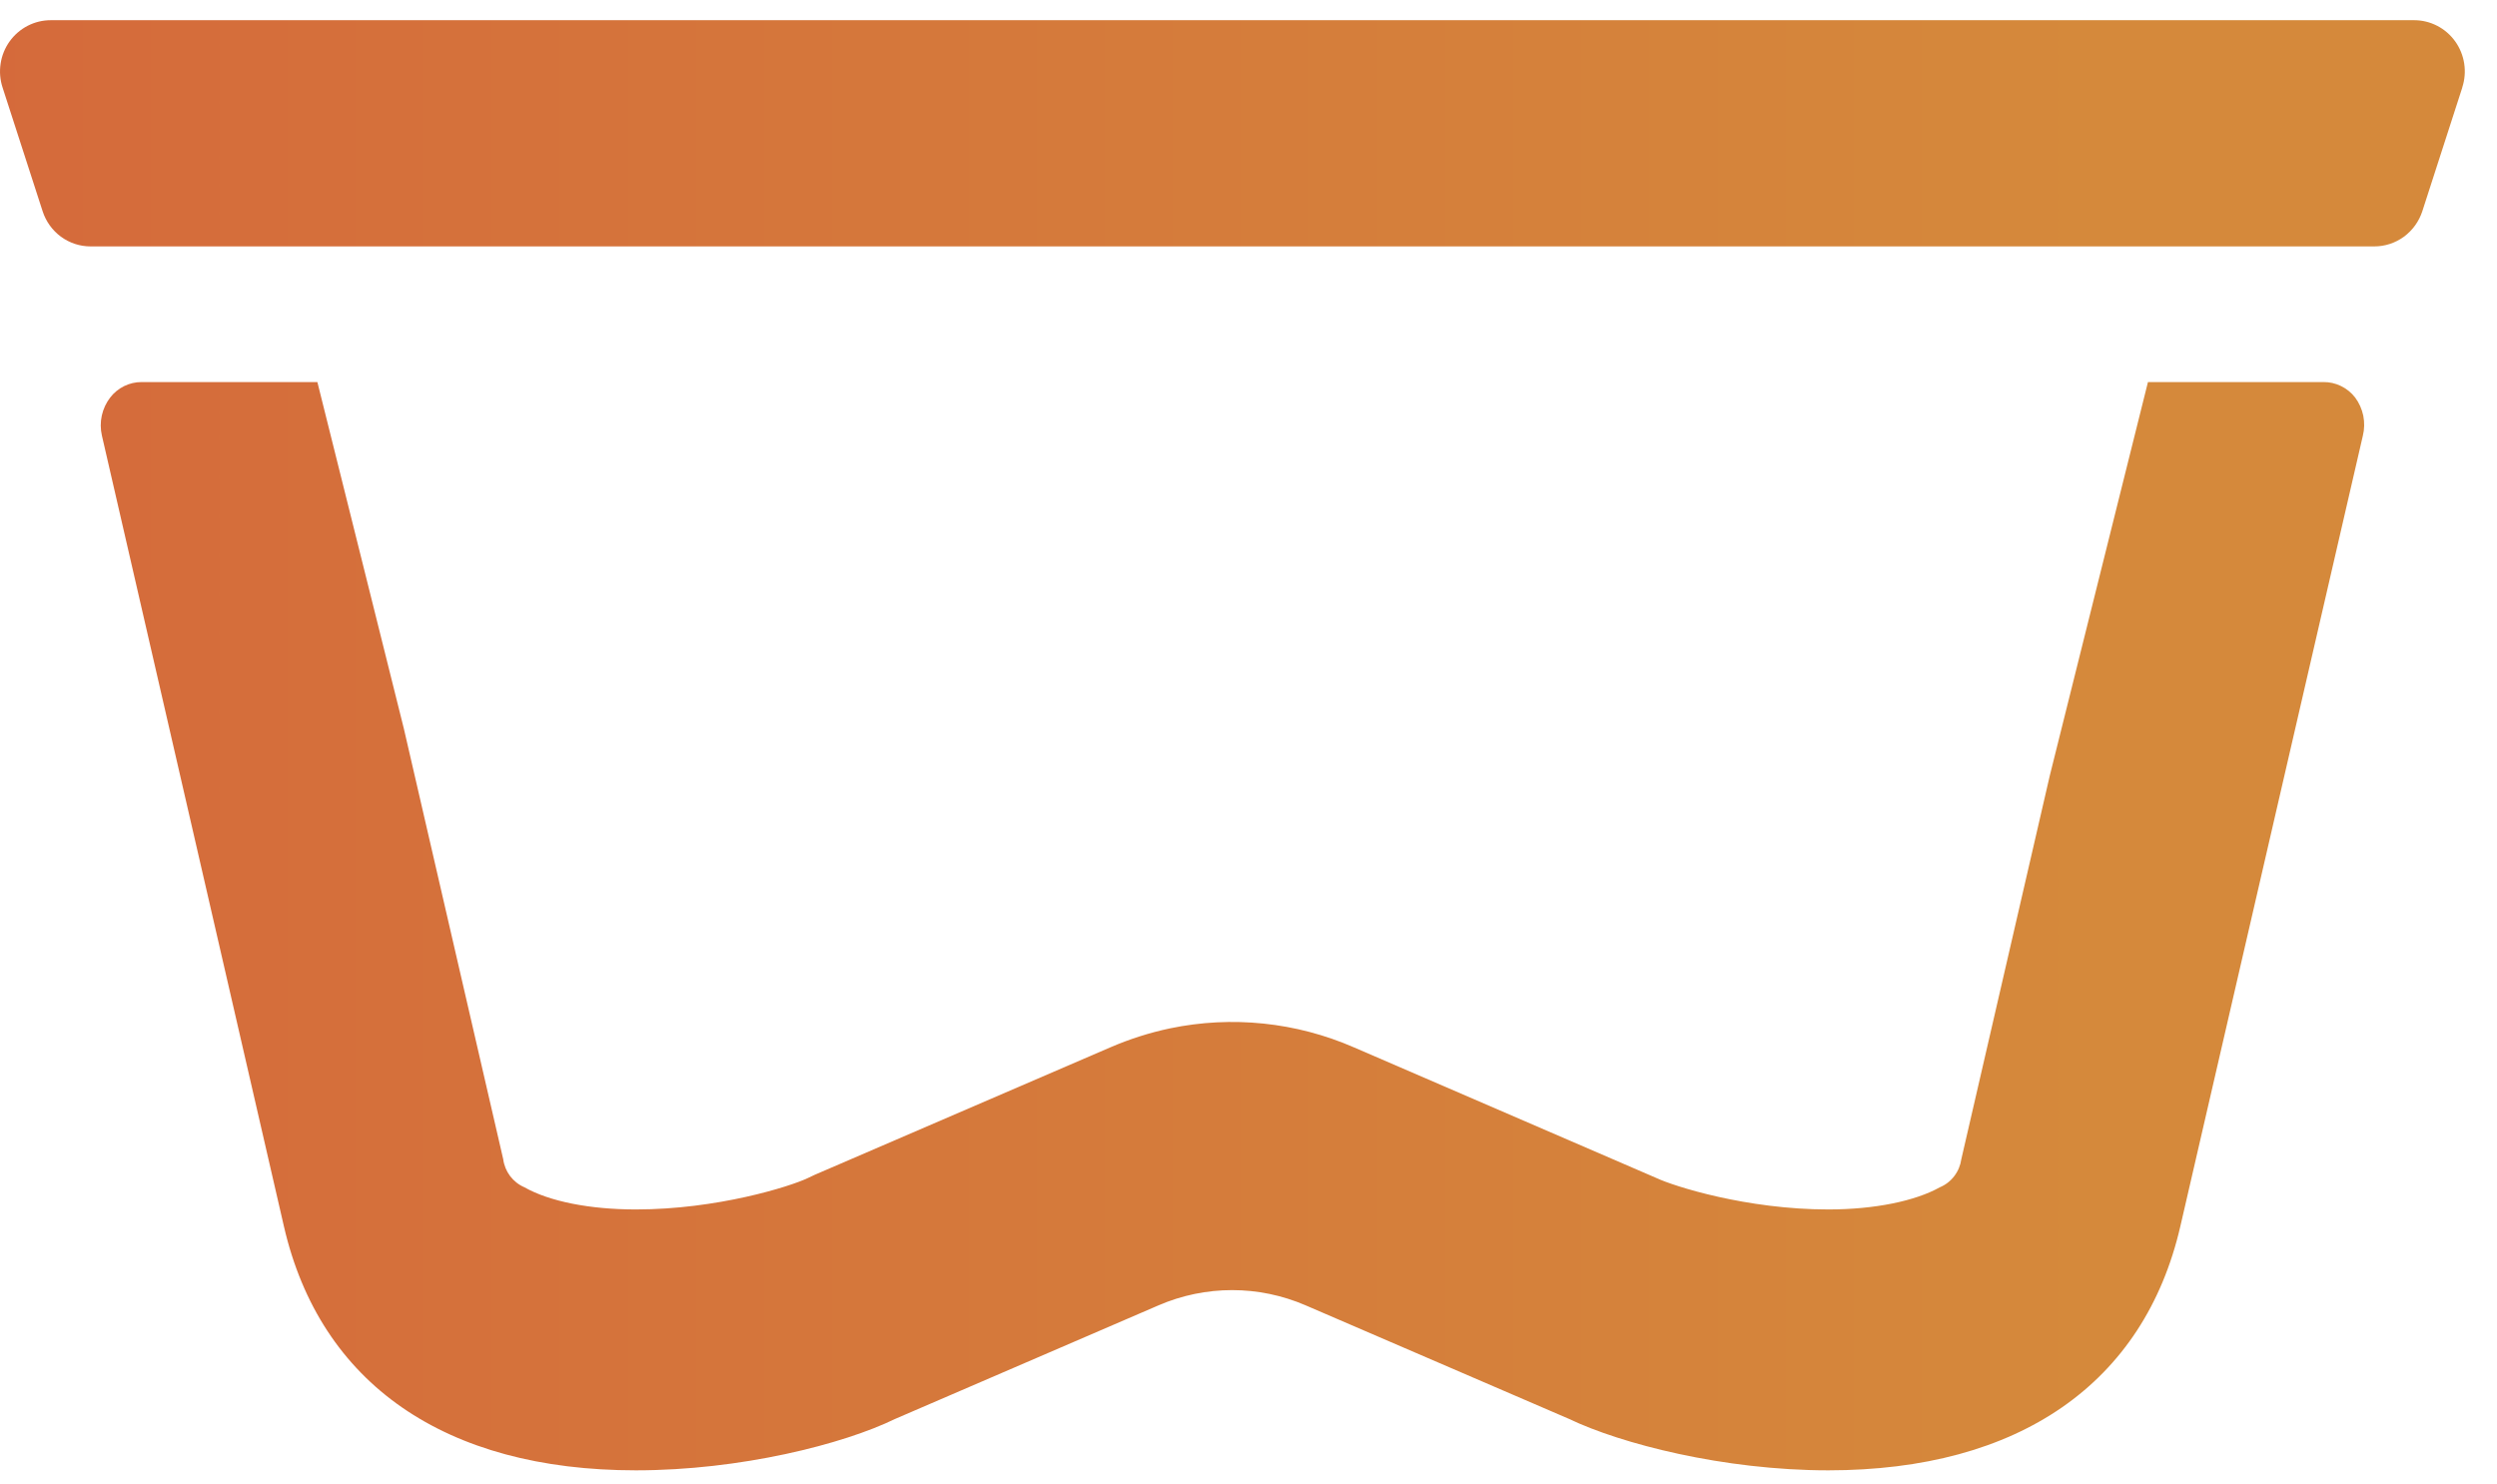 <svg width="69" height="41" viewBox="0 0 69 41" fill="none" xmlns="http://www.w3.org/2000/svg">
<path d="M68.041 2.419L66.937 5.836C66.845 6.119 66.667 6.366 66.428 6.542C66.189 6.717 65.901 6.811 65.606 6.81H2.506C2.211 6.811 1.923 6.717 1.684 6.542C1.446 6.367 1.268 6.119 1.177 5.836L0.071 2.419C0.001 2.206 -0.017 1.979 0.017 1.758C0.05 1.536 0.136 1.326 0.266 1.144C0.396 0.963 0.567 0.815 0.764 0.713C0.962 0.611 1.18 0.558 1.402 0.558H66.709C66.931 0.558 67.15 0.611 67.347 0.713C67.545 0.815 67.715 0.963 67.845 1.144C67.975 1.326 68.06 1.536 68.094 1.758C68.128 1.98 68.109 2.206 68.039 2.419H68.041Z" fill="url(#paint0_linear_1205_234)"/>
<path d="M65.293 12.043L60.25 33.891C59.247 38.233 55.791 40.636 50.521 40.636C47.63 40.636 44.788 39.901 43.358 39.215L36.077 36.075C35.435 35.798 34.745 35.655 34.047 35.655C33.349 35.655 32.658 35.798 32.016 36.075L24.736 39.215C23.305 39.913 20.463 40.636 17.573 40.636C12.3 40.636 8.846 38.243 7.845 33.891L2.816 12.038C2.774 11.856 2.773 11.667 2.813 11.485C2.853 11.303 2.933 11.132 3.046 10.985C3.149 10.852 3.28 10.745 3.43 10.671C3.58 10.597 3.744 10.559 3.911 10.559H8.77L11.159 20.134L13.905 32.035C13.927 32.205 13.993 32.366 14.095 32.502C14.198 32.638 14.333 32.745 14.489 32.812C15.179 33.203 16.292 33.426 17.573 33.426C19.819 33.426 21.838 32.791 22.321 32.559L22.514 32.468L30.675 28.949C31.209 28.718 31.763 28.541 32.331 28.421C34.041 28.065 35.817 28.249 37.42 28.949L45.765 32.554C46.255 32.786 48.269 33.426 50.521 33.426C51.801 33.426 52.924 33.193 53.602 32.814C53.76 32.748 53.898 32.642 54.002 32.505C54.107 32.368 54.174 32.206 54.198 32.035L56.642 21.437L59.355 10.559H64.203C64.371 10.557 64.538 10.595 64.69 10.669C64.842 10.743 64.975 10.851 65.079 10.985C65.19 11.134 65.267 11.306 65.305 11.489C65.341 11.672 65.338 11.861 65.293 12.043Z" fill="url(#paint1_linear_1205_234)"/>
<defs>
<linearGradient id="paint0_linear_1205_234" x1="-36.294" y1="3.682" x2="57.812" y2="3.682" gradientUnits="userSpaceOnUse">
<stop stop-color="#D5573B"/>
<stop offset="1" stop-color="#D5893B"/>
</linearGradient>
<linearGradient id="paint1_linear_1205_234" x1="-36.294" y1="25.59" x2="57.812" y2="25.59" gradientUnits="userSpaceOnUse">
<stop stop-color="#D5573B"/>
<stop offset="1" stop-color="#D5893B"/>
</linearGradient>
</defs>
</svg>
